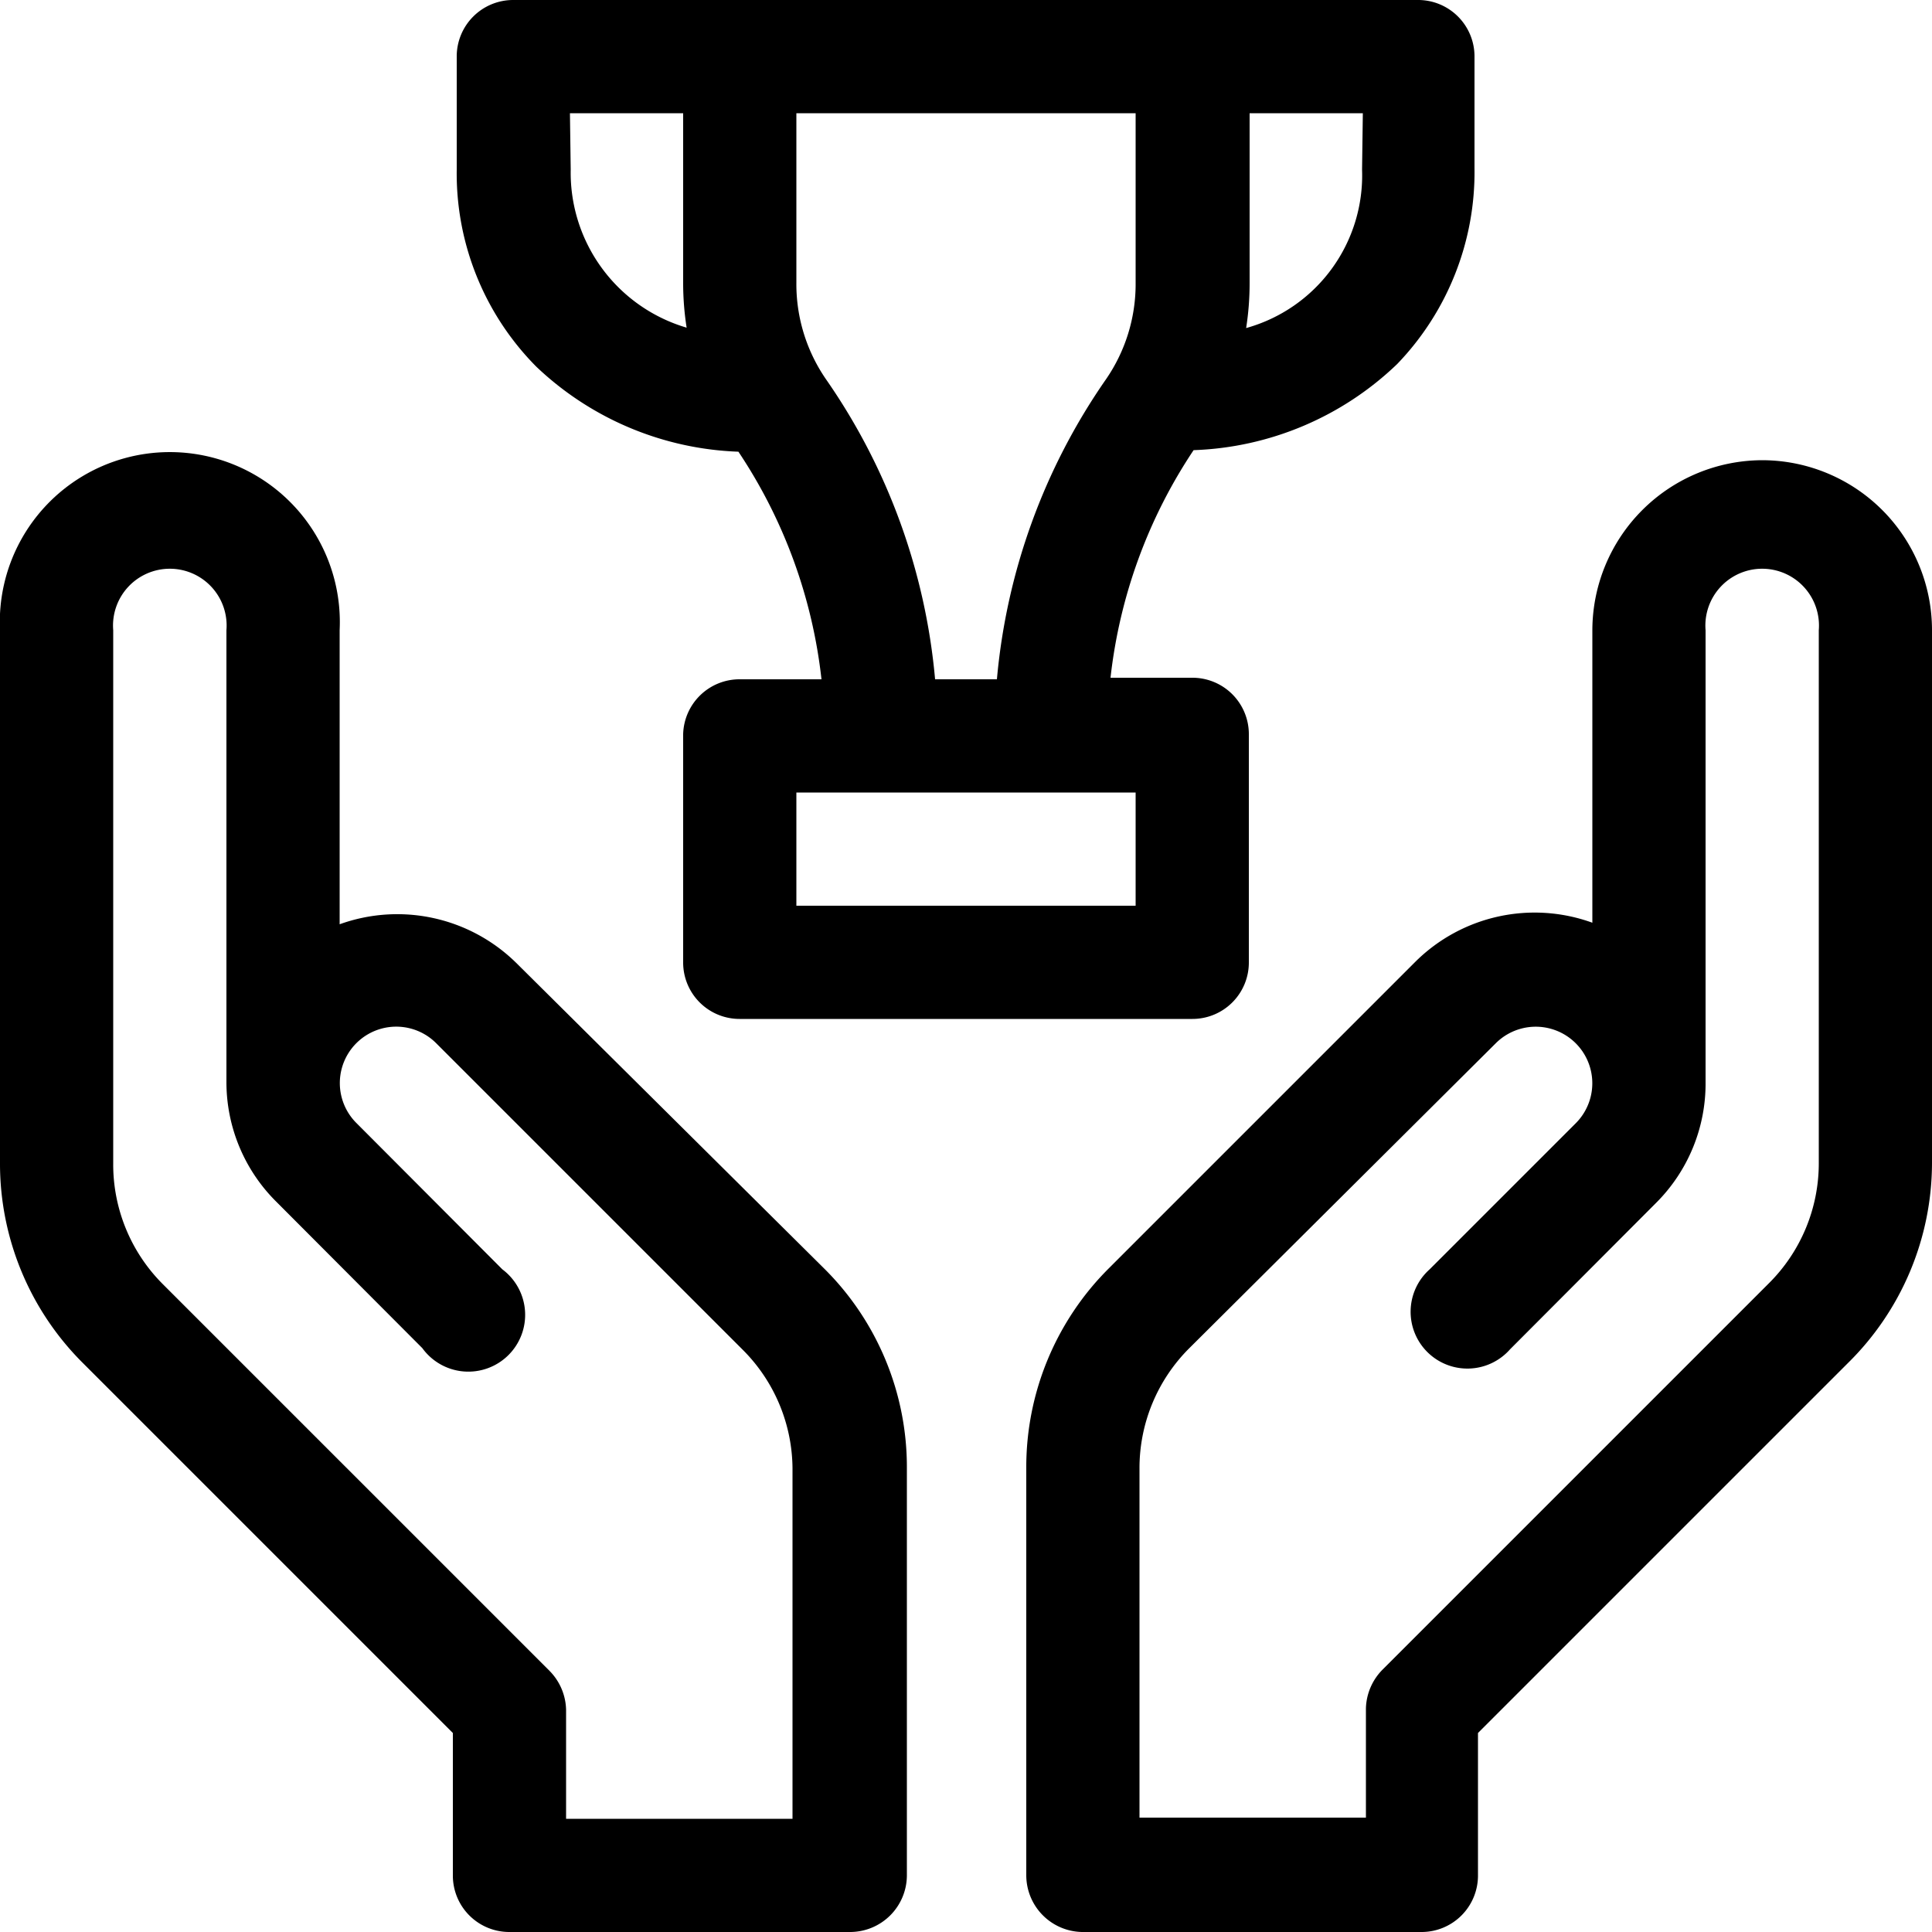 <svg id="Layer_1" data-name="Layer 1" xmlns="http://www.w3.org/2000/svg" viewBox="0 0 50 50"><path d="M45.61,11.91a4.41,4.41,0,0,0-4.4,4.4v7.57a4.38,4.38,0,0,0-4.57,1l-7.93,7.93A7.26,7.26,0,0,0,26.56,38V48.54A1.47,1.47,0,0,0,28,50h8.79a1.46,1.46,0,0,0,1.46-1.46V44.85l9.57-9.57A7.28,7.28,0,0,0,50,30.1V16.31A4.4,4.4,0,0,0,45.61,11.91ZM47.07,30.1a4.38,4.38,0,0,1-1.29,3.11l-10,10a1.48,1.48,0,0,0-.43,1v2.83H29.49V38a4.38,4.38,0,0,1,1.29-3.11L38.71,27a1.46,1.46,0,1,1,2.07,2.07L37,32.85a1.47,1.47,0,1,0,2.08,2.07l3.78-3.79A4.36,4.36,0,0,0,44.14,28V16.31a1.47,1.47,0,1,1,2.93,0Z"/><path d="M13.36,24.92a4.39,4.39,0,0,0-4.57-1V16.31a4.4,4.4,0,1,0-8.79,0V30.1a7.28,7.28,0,0,0,2.15,5.18l9.57,9.57v3.69A1.46,1.46,0,0,0,13.18,50H22a1.47,1.47,0,0,0,1.47-1.46V38a7.24,7.24,0,0,0-2.15-5.18Zm7.15,22.15H14.65V44.24a1.48,1.48,0,0,0-.43-1l-10-10A4.38,4.38,0,0,1,2.93,30.1V16.31a1.47,1.47,0,1,1,2.93,0V28a4.36,4.36,0,0,0,1.29,3.1l3.78,3.79A1.47,1.47,0,1,0,13,32.85L9.22,29.06A1.46,1.46,0,1,1,11.29,27l7.93,7.93A4.38,4.38,0,0,1,20.51,38Z"/><path d="M19.11,11.69a13.22,13.22,0,0,1,2.15,5.89H19.14A1.46,1.46,0,0,0,17.68,19V24.9a1.46,1.46,0,0,0,1.46,1.47H30.86a1.46,1.46,0,0,0,1.46-1.47V19a1.46,1.46,0,0,0-1.46-1.46H28.74a13.26,13.26,0,0,1,2.15-5.89,8,8,0,0,0,5.27-2.23,7.16,7.16,0,0,0,2-5.07V1.46A1.46,1.46,0,0,0,36.72,0H13.28a1.46,1.46,0,0,0-1.46,1.46V4.39a7.1,7.1,0,0,0,2.06,5.1A8,8,0,0,0,19.11,11.69ZM29.39,23.44H20.61V20.51h8.78ZM24.2,17.58a16.1,16.1,0,0,0-2.82-7.76,4.34,4.34,0,0,1-.77-2.5V2.93h8.78V7.32a4.34,4.34,0,0,1-.77,2.5,16.1,16.1,0,0,0-2.82,7.76ZM35.25,4.39a4.1,4.1,0,0,1-3,4.1,7.49,7.49,0,0,0,.09-1.17V2.93h2.93ZM14.75,2.93h2.93V7.32a7.46,7.46,0,0,0,.09,1.16,4.18,4.18,0,0,1-3-4.09Z"/></svg>